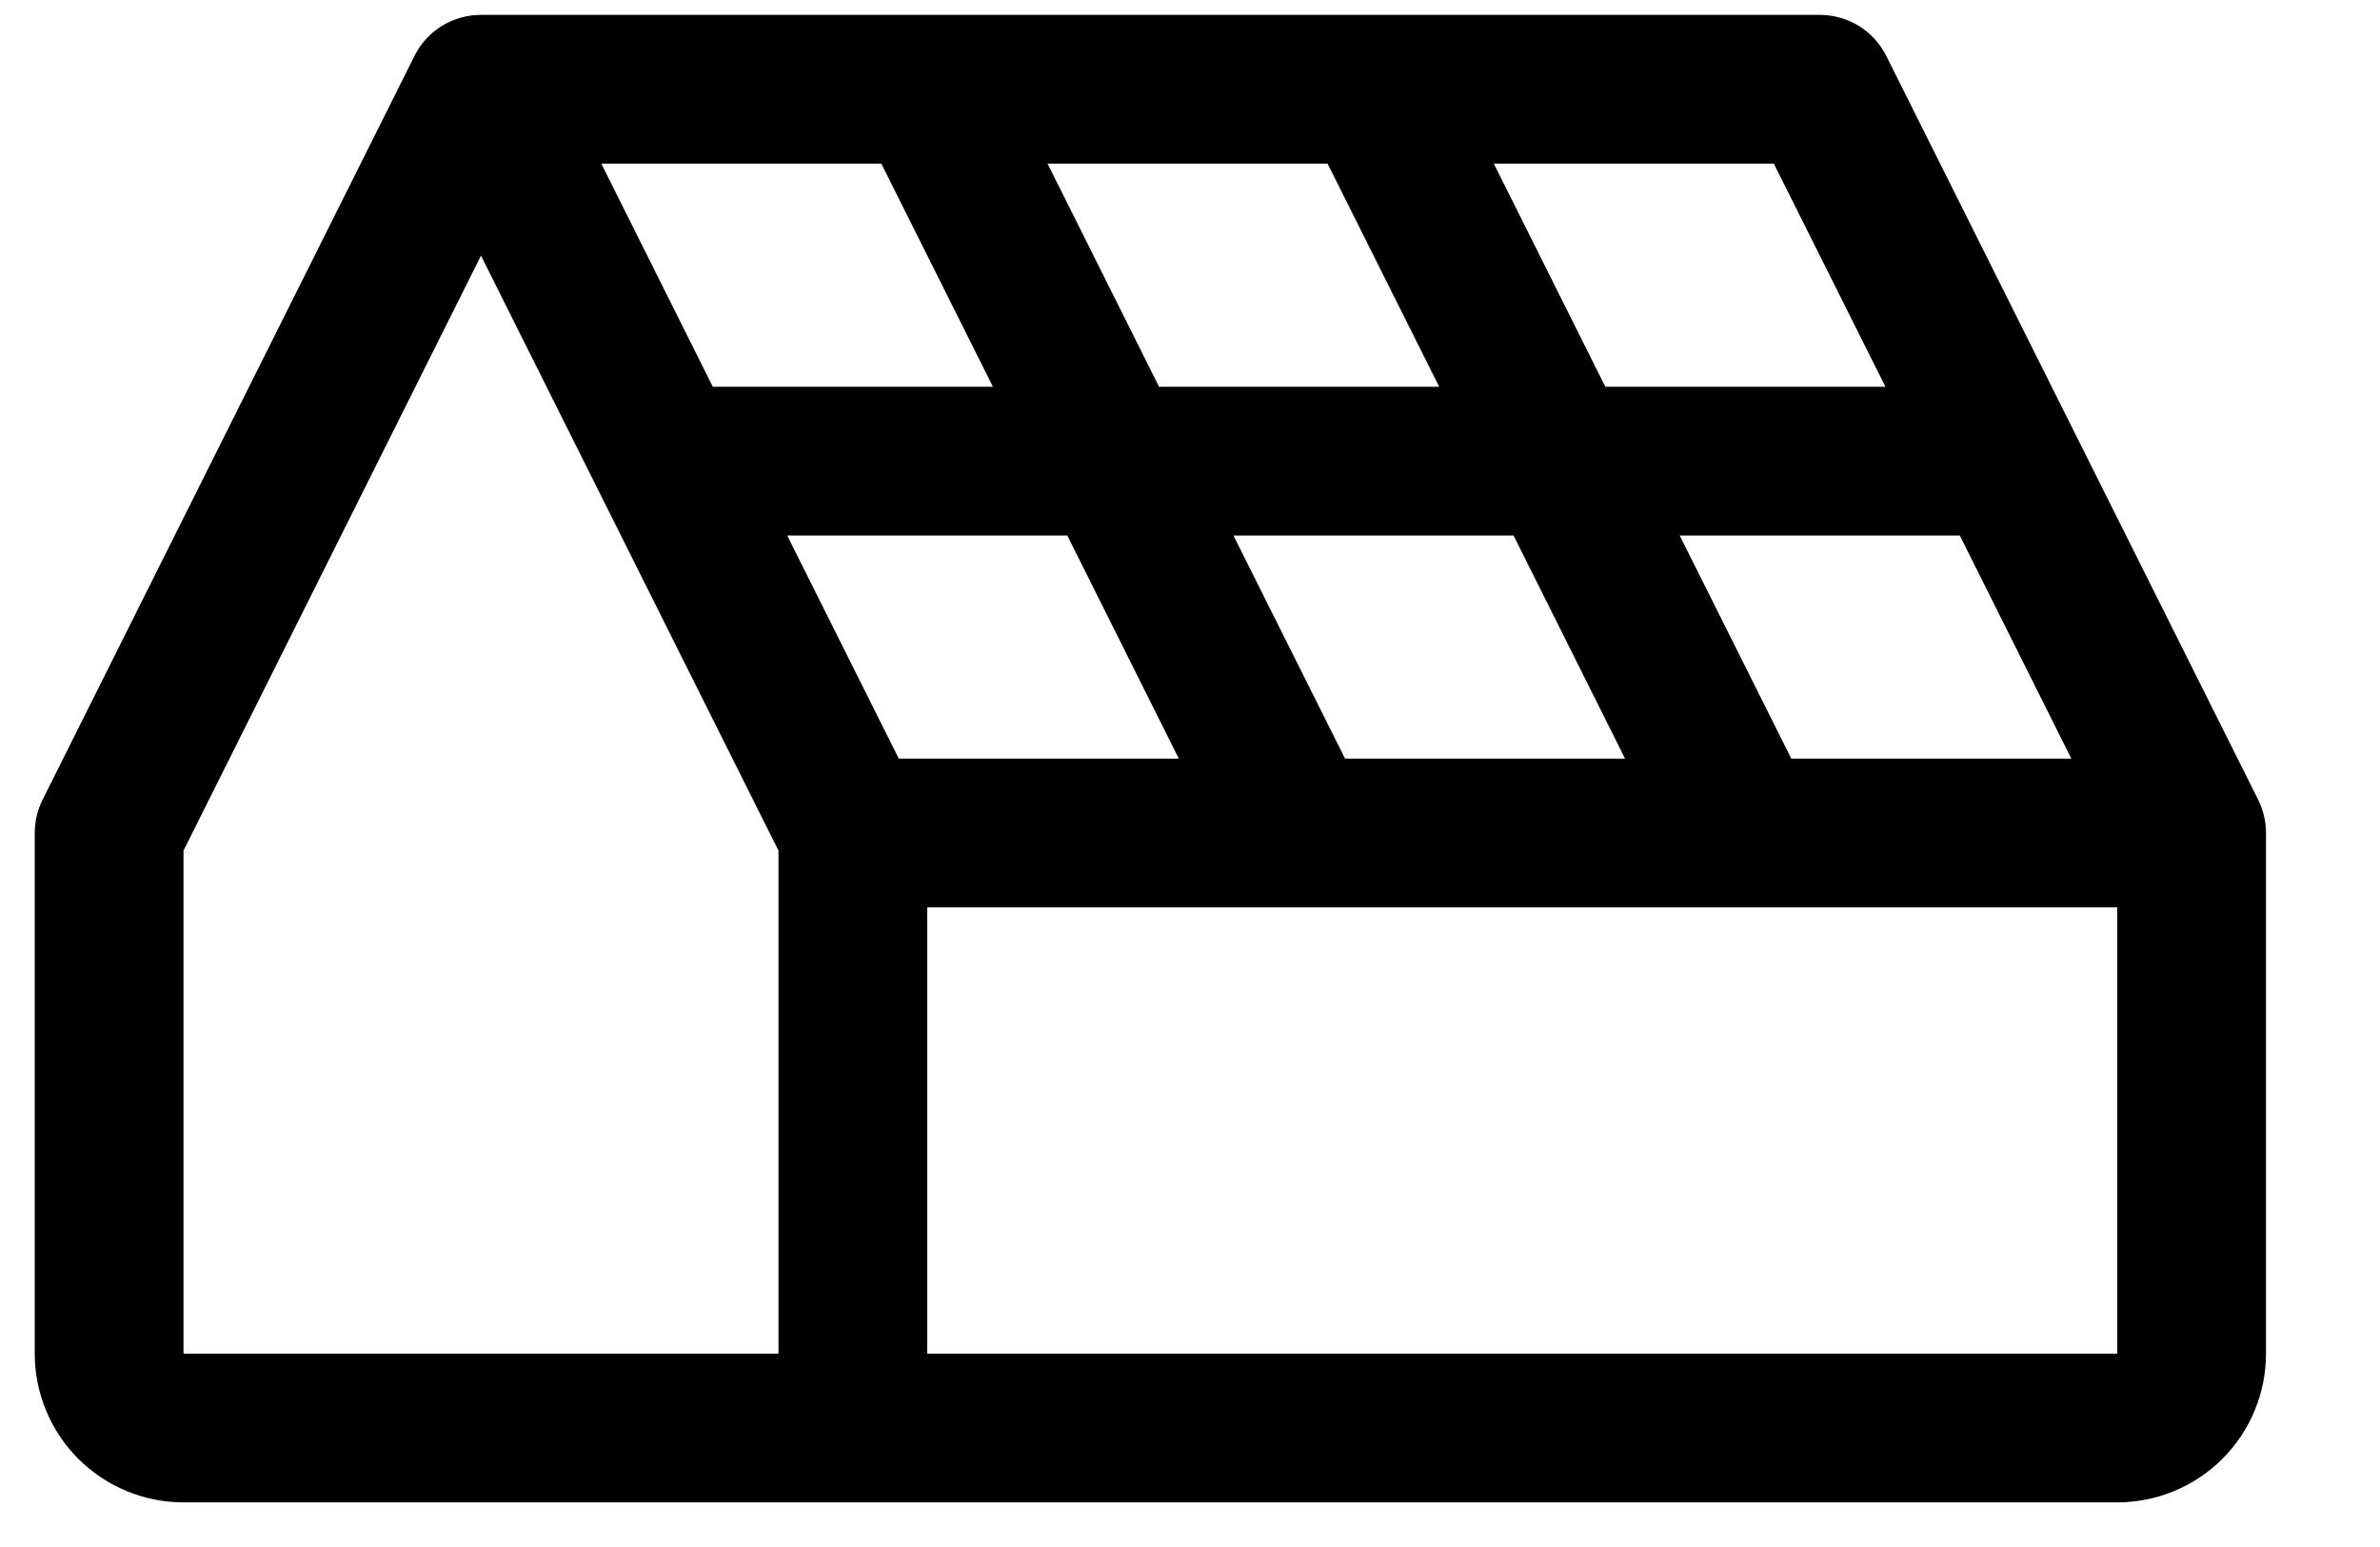 <svg width="20" height="13" viewBox="0 0 20 13" fill="none" xmlns="http://www.w3.org/2000/svg">
<path d="M18.976 6.72L15.851 0.47C15.799 0.366 15.72 0.279 15.621 0.218C15.522 0.157 15.408 0.125 15.292 0.125H4.042C3.926 0.125 3.812 0.157 3.713 0.218C3.614 0.279 3.535 0.366 3.483 0.47L0.358 6.72C0.315 6.807 0.292 6.903 0.292 7V11.375C0.292 11.707 0.424 12.024 0.658 12.259C0.893 12.493 1.21 12.625 1.542 12.625H17.792C18.123 12.625 18.442 12.493 18.676 12.259C18.91 12.024 19.042 11.707 19.042 11.375V7C19.042 6.903 19.019 6.807 18.976 6.72ZM7.406 1.375L8.344 3.25H5.99L5.053 1.375H7.406ZM11.156 1.375L12.094 3.25H9.74L8.803 1.375H11.156ZM7.553 6.375L6.615 4.5H8.969L9.906 6.375H7.553ZM11.303 6.375L10.365 4.5H12.719L13.656 6.375H11.303ZM15.053 6.375L14.115 4.5H16.469L17.406 6.375H15.053ZM15.844 3.25H13.49L12.553 1.375H14.906L15.844 3.25ZM1.542 7.148L4.042 2.148L6.542 7.148V11.375H1.542V7.148ZM7.792 11.375V7.625H17.792V11.375H7.792Z" fill="black"/>
</svg>
